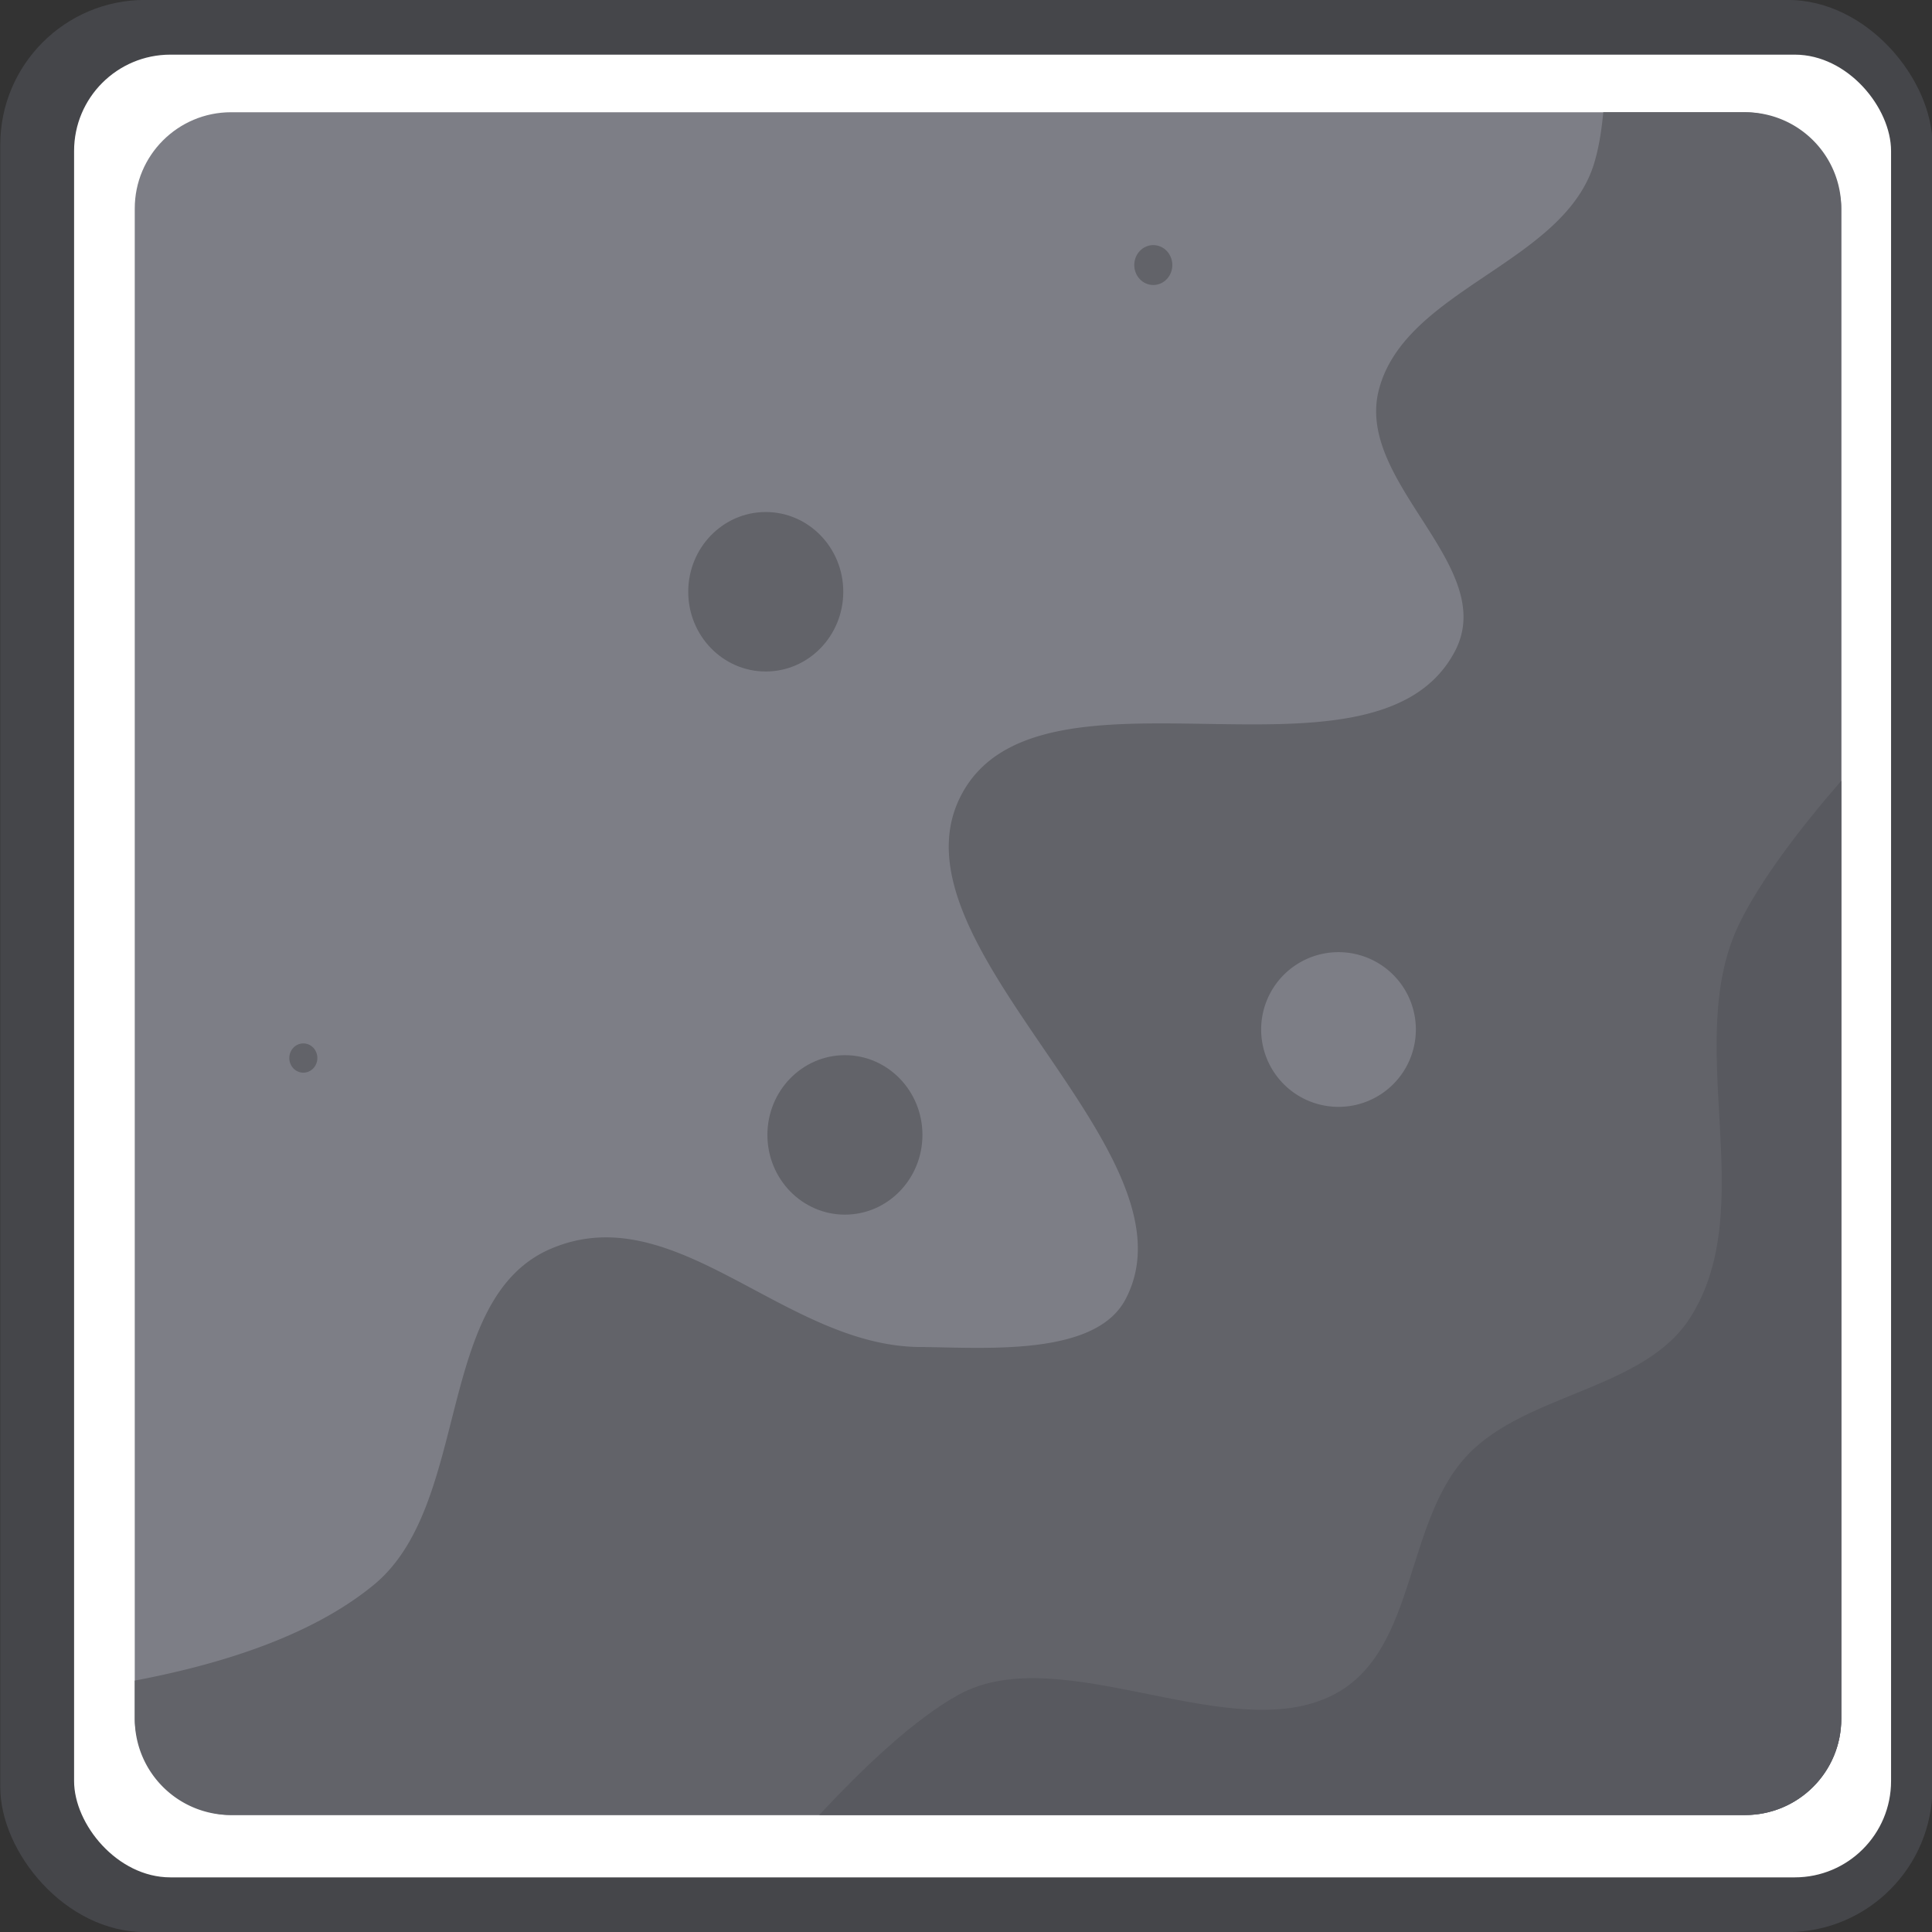 <?xml version="1.0" encoding="UTF-8" standalone="no"?>
<svg
   width="128"
   height="128"
   viewBox="0 0 128 128"
   version="1.1"
   id="SVGRoot"
   sodipodi:docname="3_4_19_20_silver.svg"
   inkscape:version="1.3 (0e150ed6c4, 2023-07-21)"
   xml:space="preserve"
   xmlns:inkscape="http://www.inkscape.org/namespaces/inkscape"
   xmlns:sodipodi="http://sodipodi.sourceforge.net/DTD/sodipodi-0.dtd"
   xmlns="http://www.w3.org/2000/svg"
   xmlns:svg="http://www.w3.org/2000/svg"><rect x="0" y="0" width="128" height="128" fill="#333333" stroke="none"/><defs
     id="defs823" /><sodipodi:namedview
     id="base"
     pagecolor="#8e8e8e"
     bordercolor="#666666"
     borderopacity="1.0"
     inkscape:pageopacity="0"
     inkscape:pageshadow="2"
     inkscape:zoom="8"
     inkscape:cx="110.4375"
     inkscape:cy="54"
     inkscape:document-units="px"
     inkscape:current-layer="g976"
     showgrid="true"
     inkscape:window-width="3840"
     inkscape:window-height="2092"
     inkscape:window-x="1920"
     inkscape:window-y="32"
     inkscape:window-maximized="1"
     inkscape:pagecheckerboard="true"
     inkscape:blackoutopacity="0.0"
     inkscape:deskcolor="#aaaaaa"
     inkscape:deskopacity="0"
     inkscape:showpageshadow="2"
     showguides="true"><inkscape:grid
       type="xygrid"
       id="grid535"
       spacingx="64"
       spacingy="64"
       originx="-192"
       originy="0"
       units="px"
       visible="true" /></sodipodi:namedview><g
     inkscape:label="Layer 1"
     inkscape:groupmode="layer"
     id="layer1"
     transform="translate(-192)"><g
       id="g976"
       transform="matrix(0.904,0,0,0.904,-21.892,52.923)"><g
         id="g63365"
         style="fill:none;fill-opacity:1;stroke:#843636;stroke-opacity:1"><g
           id="g63355"
           style="fill:none;fill-opacity:1;stroke:#843636;stroke-opacity:1" /></g><g
         id="g2323" /><rect
         style="fill:#45464a;fill-opacity:1;stroke:none;stroke-width:0.221;stroke-dasharray:none;stroke-opacity:1"
         id="rect344"
         width="141.606"
         height="141.606"
         x="236.627"
         y="-58.549"
         ry="10.611" /><rect
         style="fill:#ffffff;fill-opacity:1;stroke:none;stroke-width:0.208;stroke-dasharray:none;stroke-opacity:1"
         id="rect2"
         width="133.163"
         height="133.584"
         x="242.036"
         y="-54.538"
         ry="7.058" /><rect
         style="fill:#7d7e86;fill-opacity:1;stroke:none;stroke-width:0.221;stroke-dasharray:none;stroke-opacity:1"
         id="rect3"
         width="125.068"
         height="124.793"
         x="246.482"
         y="-50.317"
         ry="7.058" /><g
         id="g6"><path
           id="rect4"
           style="fill:#626369;fill-opacity:1;stroke:none;stroke-width:0.221;stroke-dasharray:none;stroke-opacity:1"
           d="m 354.108,-50.318 c -0.13,1.38 -0.336,2.693 -0.704,3.853 -2.303,7.254 -13.844,9.126 -15.745,16.495 -1.758,6.815 8.849,12.932 5.573,19.161 -5.881,11.182 -30.813,-0.597 -36.302,10.782 -5.288,10.96 17.868,25.983 12.152,36.726 -2.235,4.2 -10.323,3.515 -15.08,3.477 -9.93,-0.079 -17.924,-11.116 -27.046,-7.191 -8.523,3.667 -5.792,18.748 -12.967,24.632 -4.32,3.543 -10.618,5.703 -17.506,7.007 v 2.794 c 0,3.91 3.149,7.059 7.059,7.059 h 110.951 c 3.91,0 7.057,-3.149 7.057,-7.059 V -43.259 c 0,-3.91 -3.147,-7.059 -7.057,-7.059 z m -19.406,61.557 a 5.668,5.668 0 0 1 5.67,5.668 5.668,5.668 0 0 1 -5.67,5.67 5.668,5.668 0 0 1 -5.668,-5.67 5.668,5.668 0 0 1 5.668,-5.668 z" /><ellipse
           style="fill:#626369;fill-opacity:1;stroke:none;stroke-width:0.241;stroke-dasharray:none;stroke-opacity:1"
           id="path4"
           cx="298.529"
           cy="24.632"
           rx="5.681"
           ry="5.844" /><ellipse
           style="fill:#626369;fill-opacity:1;stroke:none;stroke-width:0.241;stroke-dasharray:none;stroke-opacity:1"
           id="ellipse4"
           cx="292.727"
           cy="-15.174"
           rx="5.681"
           ry="5.844" /><ellipse
           style="fill:#626369;fill-opacity:1;stroke:none;stroke-width:0.06;stroke-dasharray:none;stroke-opacity:1"
           id="ellipse5"
           cx="321.129"
           cy="-39.118"
           rx="1.395"
           ry="1.462" /><ellipse
           style="fill:#626369;fill-opacity:1;stroke:none;stroke-width:0.044;stroke-dasharray:none;stroke-opacity:1"
           id="ellipse6"
           cx="258.837"
           cy="18.999"
           rx="1.028"
           ry="1.073" /></g><path
         id="rect6"
         style="fill:#58595f;fill-opacity:1;stroke:none;stroke-width:0.221;stroke-dasharray:none;stroke-opacity:1"
         d="M 371.55 -1.324 C 368.406 2.31 365.655 5.954 364.115 9.069 C 359.803 17.793 365.705 29.83 360.472 38.034 C 357.104 43.313 348.513 43.54 344.186 48.066 C 339.565 52.901 340.465 62.134 334.673 65.477 C 327.156 69.816 314.449 61.467 306.853 65.665 C 303.66 67.43 299.977 70.894 296.646 74.477 L 364.493 74.477 C 368.403 74.477 371.55 71.328 371.55 67.418 L 371.55 -1.324 z " /></g></g></svg>
